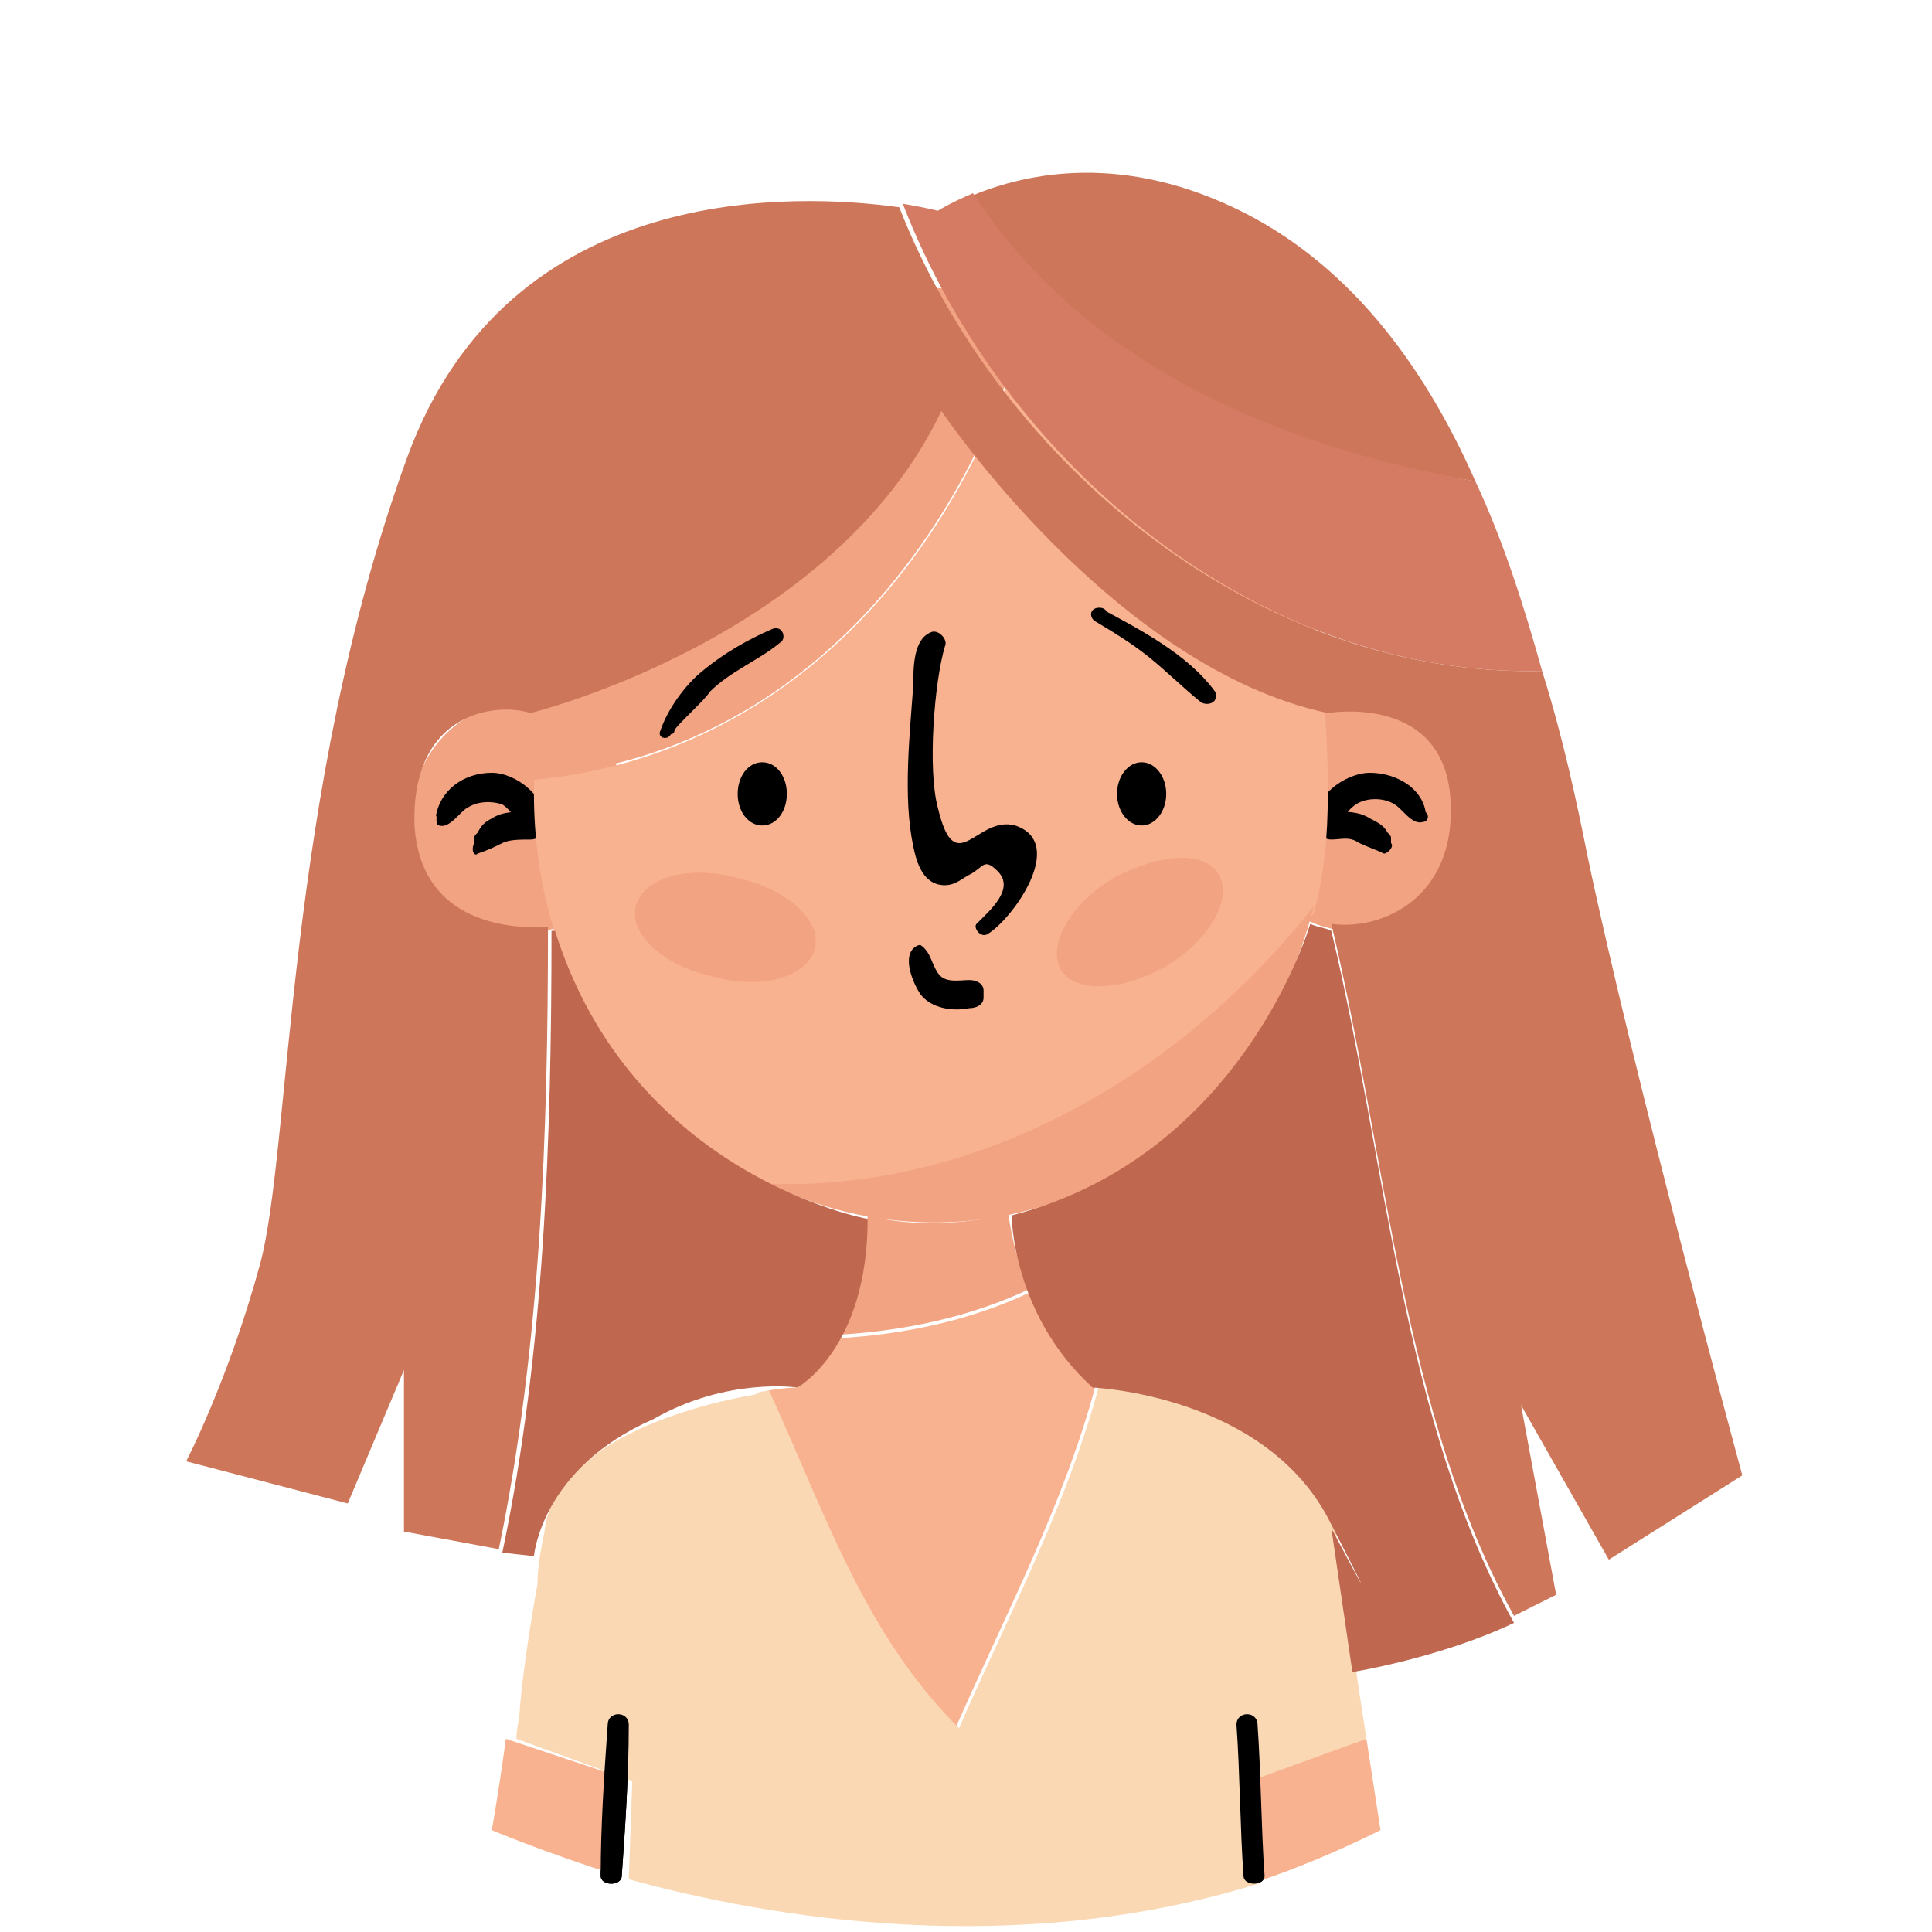 <svg version="1.1" id="WordPress" xmlns="http://www.w3.org/2000/svg" x="0" y="0" viewBox="0 0 55 55" style="enable-background:new 0 0 55 55" xml:space="preserve"><style>.st0{fill:#f9b28f}.st2{fill:#f2a381}.st3{fill:#feb01b}.st4{fill:#bf674f}.st5{fill:#cd7659}</style><path d="M17.7 53.4c.1-1.4.2-2.9.2-4.3 0-.4-.6-.4-.6 0-.1 1.4-.2 2.9-.2 4.3 0 .3.6.3.6 0zM36 53.4c-.1-1.4-.1-2.9-.2-4.3 0-.4-.6-.4-.6 0 .1 1.4.1 2.9.2 4.3 0 .3.6.3.6 0z"/><path class="st0" d="M31.2 39.4h-.1l-8.4.1s-.4 0-.9.1c1.6 3.5 2.7 7 5.4 9.6 1.4-3.2 3.1-6.4 4-9.8zM14.4 49.5c-.2 1.5-.4 2.6-.4 2.6s1.4.6 3.6 1.3l.1-2.8-3.3-1.1z"/><path d="m38.9 49.5-.2-1.3-.5-3.4-.2-1.4s-.5-1.2-1.8-2.3c-.9-.7-2.1-1.3-3.7-1.6-.4-.1-.8-.1-1.2-.1-.9 3.4-2.6 6.6-4 9.8-2.7-2.7-3.8-6.1-5.4-9.6-.1 0-.3 0-.4.1-1.2.2-3.1.7-4.4 1.6-.8.6-1.5 1.3-1.6 2.3-.1.5-.2 1-.2 1.5-.2 1.1-.4 2.4-.5 3.5 0 .3-.1.6-.1.9l3.3 1.2-.1 2.8c4 1.1 11 2.3 18 .1l-.1-2.9 3.1-1.2z" style="fill:#fad8b4"/><path class="st0" d="m38.9 49.5-3.3 1.2.1 2.9c1.2-.4 2.4-.9 3.6-1.5l-.4-2.6z"/><path class="st2" d="M17.9 23.3c0 1.8-1.4 3.3-3.1 3.3-1.7 0-3.1-1.5-3.1-3.3 0-1.8 1.4-3.3 3.1-3.3 1.7 0 3.1 1.5 3.1 3.3zM41.6 23.2c0 1.8-1.4 3.3-3.1 3.3-1.7 0-3.1-1.5-3.1-3.3 0-1.8 1.4-3.3 3.1-3.3 1.7.1 3.1 1.5 3.1 3.3z"/><path class="st0" d="M22.7 39.5s1.1 1.3 4 1.3c3 0 4.3-1.4 4.3-1.4s-1.1-1-1.7-2.6c-1.7.8-3.6 1.2-5.5 1.3-.2.5-.6 1-1.1 1.4z"/><path class="st2" d="M24.7 34.6s-.1 1.9-.9 3.4c1.9-.1 3.8-.5 5.5-1.3-.3-.7-.5-1.4-.6-2.2.1.1-2.2.6-4 .1z"/><path d="M12.5 23.5c.3.1.6-.4.8-.5.3-.2.7-.2 1-.1.3.2.4.5.7.7.2.2.5.1.5-.1.1-.8-.8-1.5-1.5-1.5-.8 0-1.5.5-1.6 1.3 0-.1.1-.1.1-.2-.1.1-.1.4 0 .4z"/><path d="M13.6 24.3c.3-.1.5-.2.7-.3.2-.1.5-.1.8-.1.5 0 .5-.8 0-.8-.4 0-.8 0-1.1.2-.2.1-.3.2-.4.4-.1.1-.1.1-.1.2v.1c0 .1 0 .1 0 0-.1.2 0 .4.1.3zM40.5 23.1c0 .1.1.1.1.2 0-.8-.8-1.3-1.6-1.3-.7 0-1.7.7-1.5 1.5 0 .2.4.3.5.1.2-.2.3-.5.6-.7.3-.2.8-.2 1.1 0 .2.1.5.6.8.5.2 0 .2-.3 0-.3z"/><path d="M39.6 24c0 .1 0 .1 0 0v-.1c0-.1 0-.1-.1-.2-.1-.2-.3-.3-.5-.4-.3-.2-.7-.2-1.1-.2-.5 0-.5.8 0 .8.3 0 .5-.1.8.1.2.1.5.2.7.3.1 0 .3-.2.2-.3zM17.7 53.4c.1-1.4.2-2.9.2-4.3 0-.4-.6-.4-.6 0-.1 1.4-.2 2.9-.2 4.3 0 .3.6.3.6 0zM36 53.4c-.1-1.4-.1-2.9-.2-4.3 0-.4-.6-.4-.6 0 .1 1.4.1 2.9.2 4.3 0 .3.6.3.6 0z"/><path class="st0" d="M37.8 22.1c-.1-6-1.7-12.2-8.4-13.5-1.8 7-6.8 12.9-14.2 13.6v.4c0 5 2.7 9.3 6.7 11.3 6.1.2 11.8-3.2 15.5-7.9.3-1.1.4-2.2.4-3.4v-.5z"/><path class="st2" d="M29.4 8.5c-.9-.2-1.9-.3-2.9-.3-8 0-11.1 7-11.2 13.7v.2c7.3-.6 12.3-6.6 14.1-13.6zM21.9 33.7c1.4.7 3 1.1 4.7 1.1 5.2 0 9.5-3.8 10.8-9-3.7 4.7-9.4 8.1-15.5 7.9z"/><path d="M22.4 22.6c0 .5-.3.9-.7.9-.4 0-.7-.4-.7-.9s.3-.9.7-.9c.4 0 .7.4.7.9z"/><ellipse cx="32.5" cy="22.6" rx=".7" ry=".9"/><path class="st3" d="M18 14.5c0-.2.1-.4.1-.5H18c-.1.1-.1.3 0 .5zM17.9 14c0-.1 0-.2 0 0z"/><path d="M26 27c-.3.3 0 1 .2 1.3.3.4.9.5 1.4.4.2 0 .4-.1.4-.3v-.2c0-.2-.2-.3-.4-.3-.3 0-.7.1-.9-.2-.2-.3-.2-.6-.5-.8 0 0-.1 0-.2.1zM28.1 26.6c.7-.4 2.3-2.6.8-3.1-1.1-.3-1.7 1.6-2.2-.5-.3-1.1-.1-3.6.2-4.6.1-.2-.2-.5-.4-.4-.5.2-.5 1-.5 1.5-.1 1.4-.3 3.2 0 4.6.1.5.3 1.1.9 1.1.3 0 .5-.2.7-.3.4-.2.4-.5.8-.1.5.5-.2 1.1-.6 1.5-.1.1.1.4.3.3z"/><path class="st4" d="M15.2 44.3s.2-2.5 3.4-3.9c2.1-1.2 4.1-.9 4.1-.9s2-1.1 2-4.8c0 0-6.7-1.2-8.9-8.2h-.1c0 5.9-.2 12-1.4 17.7l.9.1zM37.3 26.3s-1.9 6.6-8.5 8.3c0 0 0 2.8 2.3 4.9 0 0 5 .2 6.8 3.9 1.9 3.7 0 .1 0 .1l.6 4.1s2.5-.4 4.6-1.4c-3.2-5.8-3.6-13-5.2-19.7-.2-.1-.4-.1-.6-.2z"/><path class="st5" d="M42 13.7c-1.5-3.4-3.7-6.3-6.9-7.8-3.4-1.6-6.1-.9-7.5-.3 3.2 4.8 8.6 7.2 14.4 8.1z"/><path d="M43.9 19.1c-.5-1.8-1.1-3.7-1.9-5.4-5.7-1-11.2-3.4-14.3-8.2-.7.3-1 .5-1 .5s-.4-.1-1-.2c2.9 7.5 10.2 13.5 18.2 13.3z" style="fill:#d67b63"/><path class="st5" d="M43.9 19.1c-8 .2-15.4-5.8-18.3-13.2-2.9-.4-11.1-.8-14 7.1-3.5 9.6-3.3 19.7-4.2 23-.9 3.3-2.1 5.6-2.1 5.6l4.6 1.2 1.6-3.8v4.6l2.7.5c1.2-5.8 1.4-11.9 1.4-17.7-.5 0-3.6.2-3.8-2.9-.1-3.3 2.4-3.5 3.3-3.2 0 0 8.6-2.1 11.7-8.6 0 0 4.9 7.3 11 8.6 0 0 3.4-.6 3.5 2.6.1 2.7-2 3.6-3.4 3.4 1.6 6.7 2 13.9 5.2 19.7l1.2-.6-1-5.4 2.5 4.4 3.8-2.4s-3.1-11.4-4.4-17.6c-.3-1.5-.7-3.4-1.3-5.3z"/><path class="st2" d="M23.2 27c-.2.8-1.5 1.2-2.9.8-1.4-.3-2.4-1.2-2.2-2 .2-.8 1.5-1.2 2.9-.8 1.4.3 2.4 1.2 2.2 2zM34.7 24.9c.4.7-.3 1.9-1.5 2.6-1.2.7-2.6.8-3 .1-.4-.7.3-1.9 1.5-2.6 1.3-.7 2.6-.8 3-.1z"/><path d="M19.2 20.8c0-.1.9-.9 1-1.1.6-.6 1.4-.9 2-1.4.2-.1.1-.5-.2-.4-.7.3-1.4.7-2 1.2-.5.4-1 1.1-1.2 1.7-.1.2.2.3.3.1.1 0 .1-.1.1-.1zM31.3 17.3c-.3 0-.3.3-.1.4.5.3 1 .6 1.5 1s1 .9 1.5 1.3c.2.1.5 0 .4-.3-.8-1.1-2.2-1.8-3.3-2.4v.4c.3 0 .3-.4 0-.4z"/></svg>